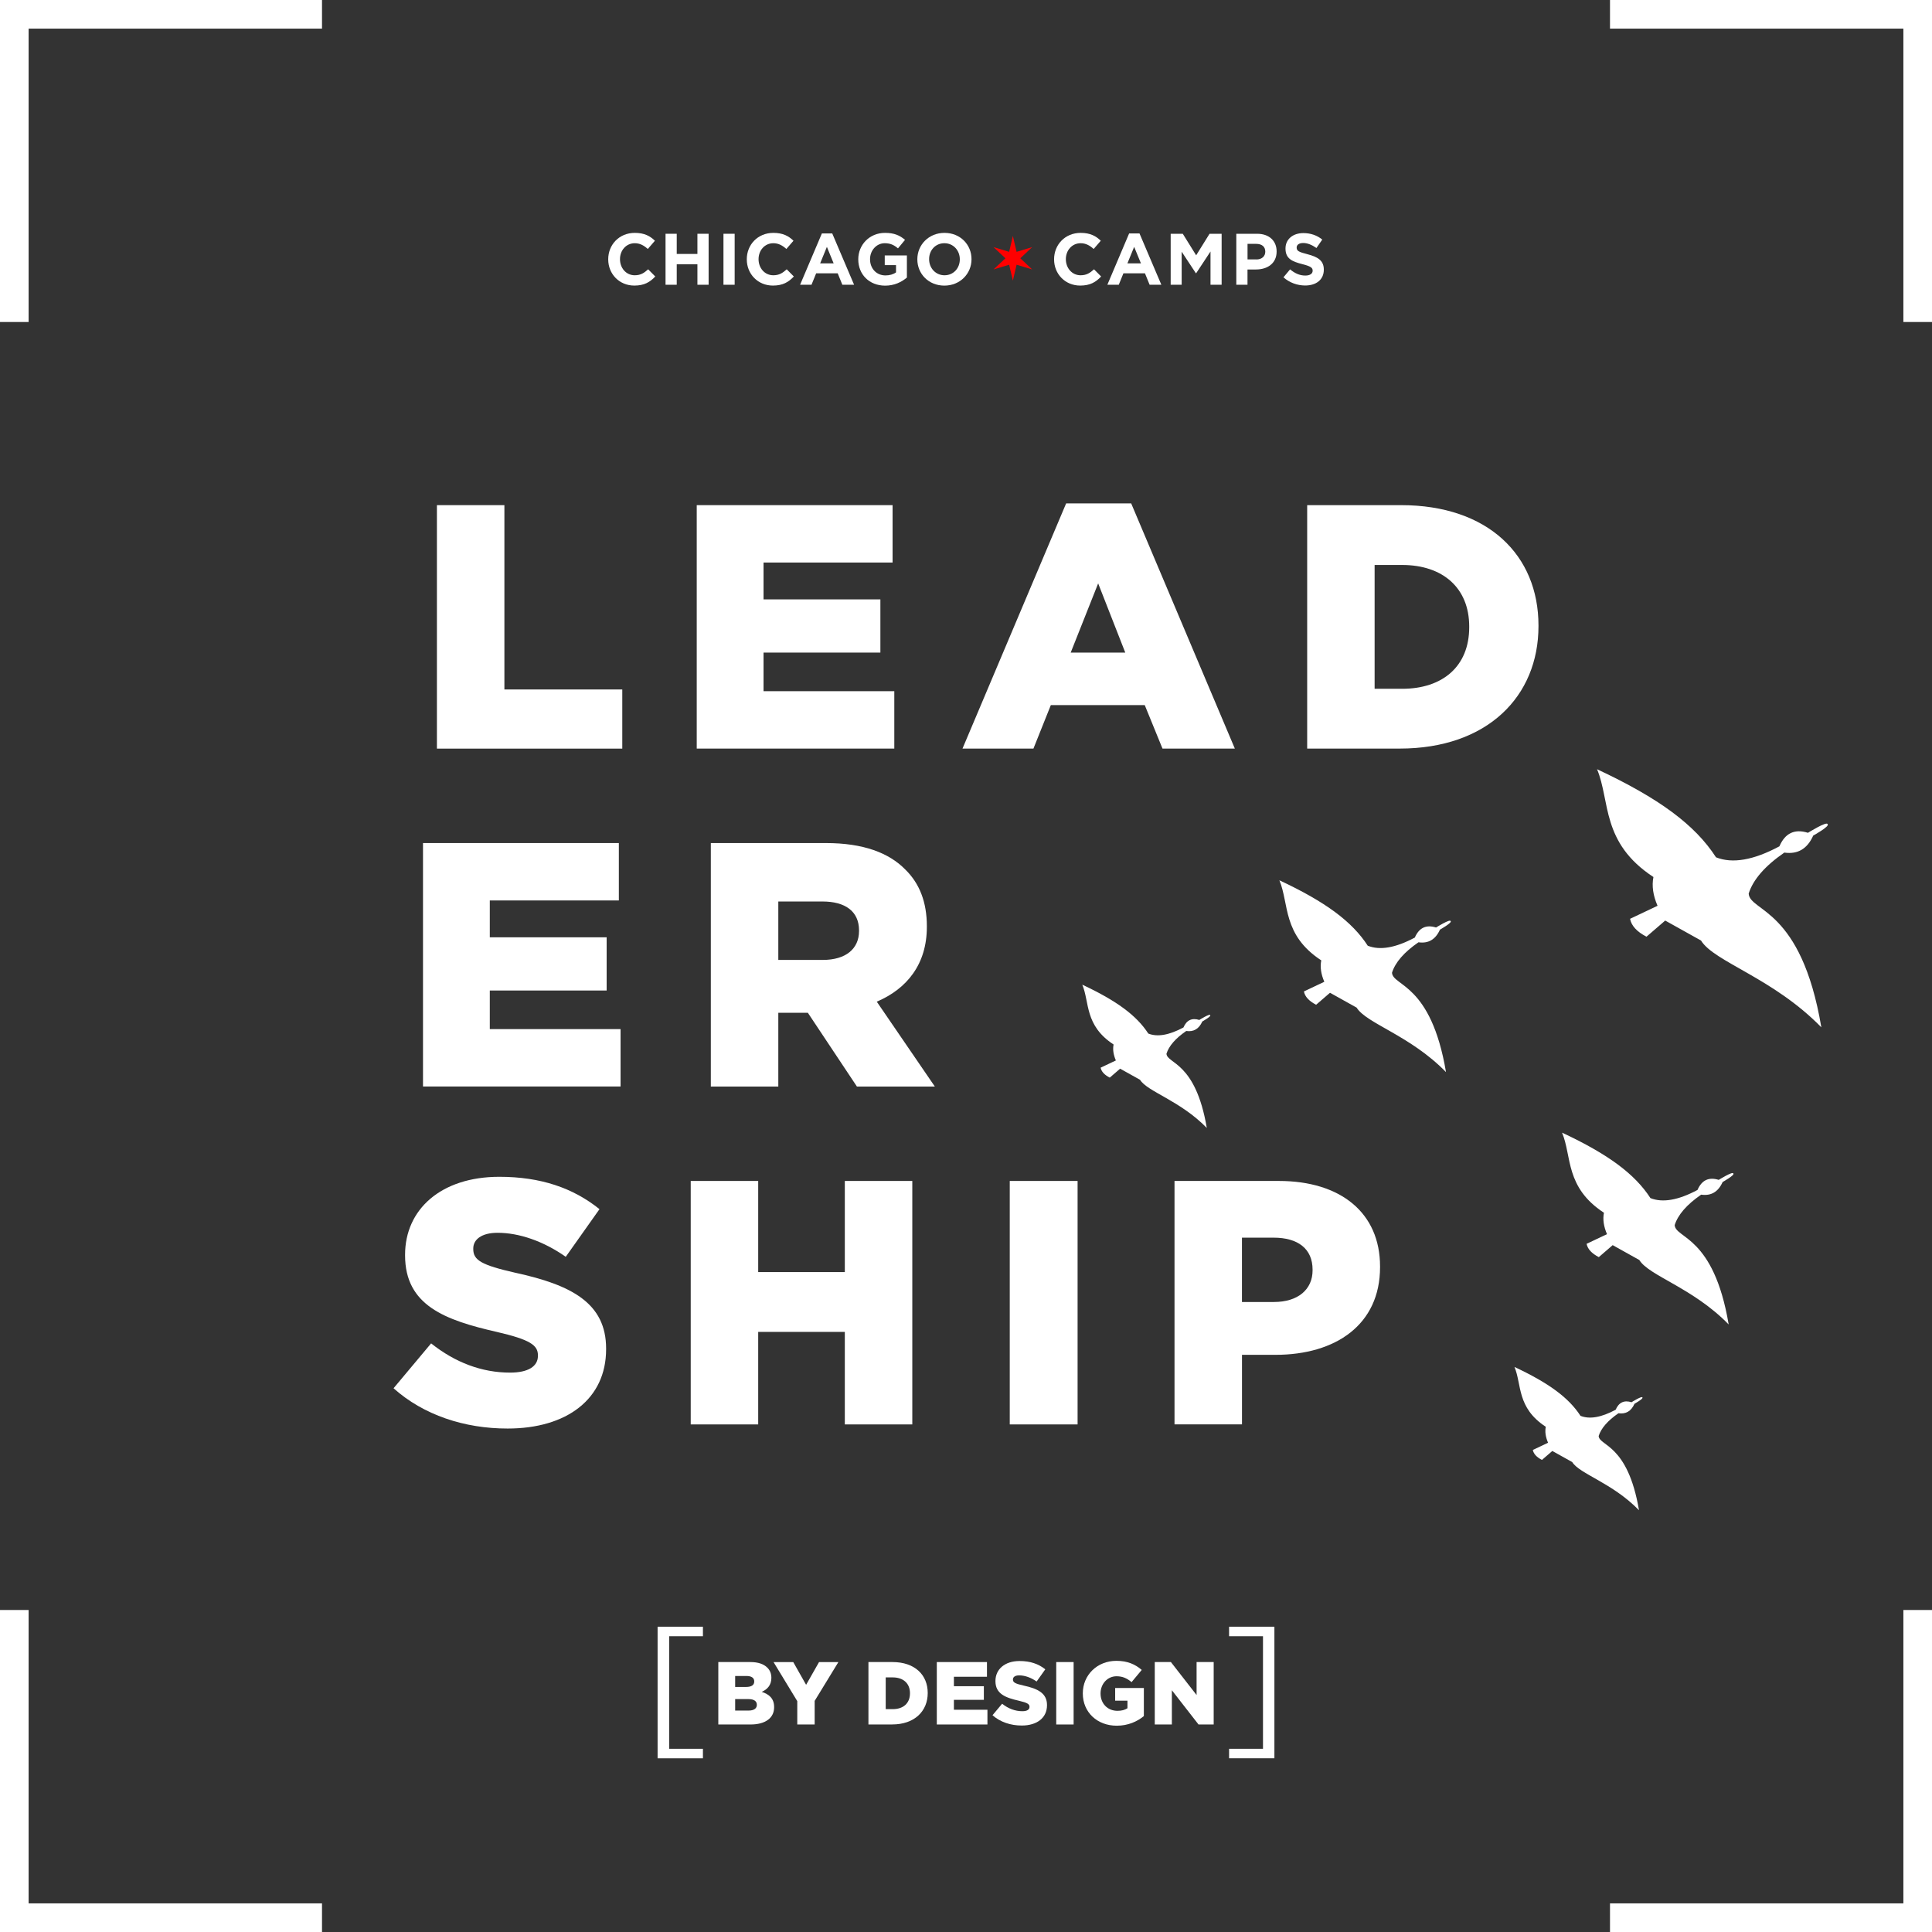 <svg xmlns="http://www.w3.org/2000/svg" width="540" height="540" viewBox="0 0 540 540">
  <rect x="0" y="0" width="540" height="540" fill="#333333" stroke="none"/>
  <g fill="none" fill-rule="evenodd">
    <g fill="#FFF" transform="translate(110 140)">
      <polygon points="12.12 1.19 30.98 1.19 30.98 52.71 63.93 52.71 63.93 69.24 12.12 69.24"/>
      <polygon points="84.75 1.19 139.48 1.19 139.48 17.23 103.41 17.23 103.41 27.53 136.07 27.53 136.07 42.4 103.41 42.4 103.41 53.19 139.96 53.19 139.96 69.23 84.74 69.23 84.74 1.19"/>
      <path fill-rule="nonzero" d="M187.99.7L206.17.7 235.14 69.23 214.92 69.23 209.96 57.08 183.71 57.08 178.85 69.23 159.02 69.23 187.99.7zM204.52 42.41L196.94 23.06 189.26 42.41 204.52 42.41zM255.36 1.19L281.61 1.19C305.91 1.19 320.01 15.19 320.01 34.82L320.01 35.01C320.01 54.65 305.72 69.23 281.22 69.23L255.36 69.23 255.36 1.19zM281.89 52.52C293.17 52.52 300.65 46.3 300.65 35.31L300.65 35.12C300.65 24.23 293.16 17.91 281.89 17.91L274.21 17.91 274.21 52.52 281.89 52.52z"/>
      <polygon points="8.24 95.64 62.97 95.64 62.97 111.68 26.9 111.68 26.9 121.98 59.56 121.98 59.56 136.85 26.9 136.85 26.9 147.64 63.45 147.64 63.45 163.68 8.23 163.68 8.23 95.64"/>
      <path fill-rule="nonzero" d="M88.69,95.64 L120.87,95.64 C131.27,95.64 138.46,98.36 143.03,103.03 C147.02,106.92 149.06,112.17 149.06,118.88 L149.06,119.07 C149.06,129.47 143.52,136.37 135.06,139.97 L151.29,163.69 L129.51,163.69 L115.8,143.08 L115.61,143.08 L107.54,143.08 L107.54,163.69 L88.68,163.69 L88.68,95.64 L88.69,95.64 Z M119.99,128.3 C126.41,128.3 130.1,125.19 130.1,120.23 L130.1,120.04 C130.1,114.69 126.21,111.97 119.89,111.97 L107.54,111.97 L107.54,128.3 L119.99,128.3 Z"/>
      <path d="M0,248.02 L10.5,235.48 C17.21,240.83 24.69,243.65 32.57,243.65 C37.63,243.65 40.35,241.9 40.35,238.98 L40.35,238.79 C40.35,235.97 38.11,234.42 28.88,232.28 C14.4,228.98 3.22,224.89 3.22,210.89 L3.22,210.7 C3.22,198.06 13.23,188.92 29.56,188.92 C41.13,188.92 50.17,192.03 57.56,197.96 L48.13,211.28 C41.91,206.91 35.1,204.57 29.08,204.57 C24.51,204.57 22.28,206.51 22.28,208.94 L22.28,209.13 C22.28,212.24 24.61,213.6 34.04,215.74 C49.69,219.14 59.41,224.2 59.41,236.93 L59.41,237.12 C59.41,251.02 48.43,259.28 31.9,259.28 C19.83,259.3 8.36,255.51 0,248.02 Z"/>
      <polygon points="83.06 190.08 101.92 190.08 101.92 215.55 126.13 215.55 126.13 190.08 144.99 190.08 144.99 258.13 126.13 258.13 126.13 232.27 101.92 232.27 101.92 258.13 83.06 258.13"/>
      <polygon points="172.23 190.08 191.19 190.08 191.19 258.13 172.23 258.13"/>
      <path fill-rule="nonzero" d="M218.28,190.08 L247.44,190.08 C264.65,190.08 275.73,198.93 275.73,213.99 L275.73,214.18 C275.73,230.22 263.38,238.68 246.47,238.68 L237.14,238.68 L237.14,258.12 L218.28,258.12 L218.28,190.08 Z M246.08,223.91 C252.79,223.91 256.87,220.41 256.87,215.06 L256.87,214.87 C256.87,209.04 252.79,205.93 245.98,205.93 L237.13,205.93 L237.13,223.91 L246.08,223.91 Z"/>
    </g>
    <g fill="#FFF" transform="translate(183 454)">
      <polygon points=".8 .67 13.47 .67 13.47 3.33 4.03 3.33 4.03 34.79 13.47 34.79 13.47 37.45 .8 37.45"/>
      <g transform="translate(17 10)">
        <path fill-rule="nonzero" d="M0.77,0.55 L9.72,0.55 C11.91,0.55 13.46,1.1 14.48,2.12 C15.18,2.82 15.6,3.74 15.6,4.94 L15.6,4.99 C15.6,7.01 14.45,8.2 12.91,8.88 C15.03,9.58 16.37,10.77 16.37,13.14 L16.37,13.19 C16.37,16.18 13.93,18 9.77,18 L0.77,18 L0.77,0.55 Z M8.52,7.51 C9.99,7.51 10.81,7.01 10.81,5.99 L10.81,5.94 C10.81,4.99 10.06,4.44 8.62,4.44 L5.48,4.44 L5.48,7.51 L8.52,7.51 Z M9.22,14.11 C10.69,14.11 11.54,13.54 11.54,12.52 L11.54,12.47 C11.54,11.52 10.79,10.9 9.17,10.9 L5.48,10.9 L5.48,14.11 L9.22,14.11 Z"/>
        <polygon points="22.84 11.47 16.21 .56 21.72 .56 25.31 6.91 28.92 .56 34.33 .56 27.7 11.4 27.7 18 22.84 18"/>
        <path fill-rule="nonzero" d="M42.73,0.55 L49.46,0.55 C55.69,0.55 59.3,4.14 59.3,9.17 L59.3,9.22 C59.3,14.25 55.64,17.99 49.36,17.99 L42.73,17.99 L42.73,0.55 Z M49.53,13.71 C52.42,13.71 54.34,12.12 54.34,9.3 L54.34,9.25 C54.34,6.46 52.42,4.84 49.53,4.84 L47.56,4.84 L47.56,13.71 L49.53,13.71 Z"/>
        <polygon points="61.83 .55 75.86 .55 75.86 4.66 66.62 4.66 66.62 7.3 74.99 7.3 74.99 11.11 66.62 11.11 66.62 13.88 75.99 13.88 75.99 18 61.84 18 61.84 .55"/>
        <path d="M77.41,15.41 L80.1,12.2 C81.82,13.57 83.74,14.29 85.76,14.29 C87.06,14.29 87.75,13.84 87.75,13.09 L87.75,13.04 C87.75,12.32 87.18,11.92 84.81,11.37 C81.1,10.52 78.23,9.48 78.23,5.89 L78.23,5.84 C78.23,2.6 80.8,0.26 84.98,0.26 C87.95,0.26 90.26,1.06 92.16,2.58 L89.74,5.99 C88.15,4.87 86.4,4.27 84.86,4.27 C83.69,4.27 83.12,4.77 83.12,5.39 L83.12,5.44 C83.12,6.24 83.72,6.59 86.14,7.13 C90.15,8 92.64,9.3 92.64,12.56 L92.64,12.61 C92.64,16.17 89.82,18.29 85.59,18.29 C82.5,18.3 79.56,17.32 77.41,15.41 Z"/>
        <polygon points="95.22 .55 100.08 .55 100.08 18 95.22 18"/>
        <path d="M102.65,9.33 L102.65,9.28 C102.65,4.2 106.64,0.21 112.04,0.21 C115.11,0.21 117.27,1.16 119.12,2.75 L116.28,6.16 C115.03,5.11 113.79,4.52 112.07,4.52 C109.55,4.52 107.61,6.64 107.61,9.3 L107.61,9.35 C107.61,12.17 109.58,14.18 112.34,14.18 C113.51,14.18 114.41,13.93 115.13,13.46 L115.13,11.34 L111.69,11.34 L111.69,7.8 L119.71,7.8 L119.71,15.65 C117.87,17.17 115.3,18.34 112.14,18.34 C106.71,18.35 102.65,14.61 102.65,9.33 Z"/>
        <polygon points="122.76 .55 127.27 .55 134.45 9.77 134.45 .55 139.23 .55 139.23 18 134.99 18 127.54 8.43 127.54 18 122.76 18"/>
      </g>
      <polygon points="160.53 34.79 170.01 34.79 170.01 3.33 160.53 3.33 160.53 .67 173.2 .67 173.2 37.44 160.53 37.44"/>
    </g>
    <g transform="translate(170 65)">
      <g fill="#FFF">
        <path d="M0,7.5 L0,7.46 C0,3.41 3.05,0.09 7.43,0.09 C10.12,0.09 11.72,0.99 13.05,2.29 L11.06,4.59 C9.96,3.59 8.84,2.98 7.42,2.98 C5.02,2.98 3.29,4.97 3.29,7.42 L3.29,7.46 C3.29,9.9 4.98,11.94 7.42,11.94 C9.05,11.94 10.05,11.29 11.16,10.27 L13.15,12.28 C11.68,13.85 10.06,14.82 7.31,14.82 C3.11,14.83 0,11.59 0,7.5 Z"/>
        <polygon points="16.02 .34 19.15 .34 19.15 5.98 24.93 5.98 24.93 .34 28.06 .34 28.06 14.59 24.93 14.59 24.93 8.87 19.15 8.87 19.15 14.59 16.02 14.59"/>
        <polygon points="32.21 .34 35.34 .34 35.34 14.59 32.21 14.59"/>
        <path d="M38.73,7.5 L38.73,7.46 C38.73,3.41 41.78,0.09 46.16,0.09 C48.85,0.09 50.45,0.99 51.78,2.29 L49.79,4.59 C48.69,3.59 47.57,2.98 46.15,2.98 C43.75,2.98 42.02,4.97 42.02,7.42 L42.02,7.46 C42.02,9.9 43.71,11.94 46.15,11.94 C47.78,11.94 48.78,11.29 49.89,10.27 L51.88,12.28 C50.41,13.85 48.79,14.82 46.04,14.82 C41.84,14.83 38.73,11.59 38.73,7.5 Z"/>
        <path fill-rule="nonzero" d="M59.72,0.24 L62.61,0.24 L68.72,14.59 L65.44,14.59 L64.14,11.39 L58.12,11.39 L56.82,14.59 L53.63,14.59 L59.72,0.24 Z M63.01,8.62 L61.12,4 L59.23,8.62 L63.01,8.62 Z"/>
        <path d="M69.89,7.5 L69.89,7.46 C69.89,3.41 73.04,0.09 77.36,0.09 C79.92,0.09 81.47,0.78 82.96,2.04 L80.99,4.42 C79.89,3.5 78.91,2.98 77.27,2.98 C74.99,2.98 73.18,4.99 73.18,7.42 L73.18,7.46 C73.18,10.06 74.97,11.98 77.49,11.98 C78.63,11.98 79.65,11.7 80.44,11.13 L80.44,9.1 L77.29,9.1 L77.29,6.39 L83.48,6.39 L83.48,12.58 C82.01,13.82 80,14.84 77.4,14.84 C72.95,14.83 69.89,11.71 69.89,7.5 Z"/>
        <path fill-rule="nonzero" d="M86.4,7.5 L86.4,7.46 C86.4,3.41 89.6,0.09 93.99,0.09 C98.39,0.09 101.54,3.37 101.54,7.42 L101.54,7.46 C101.54,11.51 98.34,14.83 93.95,14.83 C89.56,14.83 86.4,11.55 86.4,7.5 Z M98.27,7.5 L98.27,7.46 C98.27,5.02 96.48,2.98 93.96,2.98 C91.44,2.98 89.69,4.97 89.69,7.42 L89.69,7.46 C89.69,9.9 91.48,11.94 94,11.94 C96.52,11.94 98.27,9.94 98.27,7.5 Z"/>
        <path d="M124.62,7.5 L124.62,7.46 C124.62,3.41 127.67,0.09 132.05,0.09 C134.74,0.09 136.34,0.99 137.67,2.29 L135.68,4.59 C134.58,3.59 133.46,2.98 132.04,2.98 C129.64,2.98 127.91,4.97 127.91,7.42 L127.91,7.46 C127.91,9.9 129.6,11.94 132.04,11.94 C133.67,11.94 134.67,11.29 135.78,10.27 L137.77,12.28 C136.3,13.85 134.68,14.82 131.93,14.82 C127.73,14.83 124.62,11.59 124.62,7.5 Z"/>
        <path fill-rule="nonzero" d="M145.6,0.24 L148.49,0.24 L154.6,14.59 L151.32,14.59 L150.02,11.39 L144,11.39 L142.7,14.59 L139.51,14.59 L145.6,0.24 Z M148.9,8.62 L147,4 L145.11,8.62 L148.9,8.62 Z"/>
        <polygon points="157.21 .34 160.59 .34 164.33 6.36 168.07 .34 171.45 .34 171.45 14.59 168.34 14.59 168.34 5.29 164.33 11.37 164.25 11.37 160.28 5.35 160.28 14.59 157.21 14.59"/>
        <path fill-rule="nonzero" d="M175.55,0.34 L181.37,0.34 C184.77,0.34 186.82,2.35 186.82,5.27 L186.82,5.31 C186.82,8.61 184.26,10.32 181.06,10.32 L178.68,10.32 L178.68,14.59 L175.55,14.59 L175.55,0.34 Z M181.17,7.52 C182.74,7.52 183.65,6.58 183.65,5.36 L183.65,5.32 C183.65,3.92 182.67,3.16 181.11,3.16 L178.69,3.16 L178.69,7.51 L181.17,7.51 L181.17,7.52 Z"/>
        <path d="M188.73,12.51 L190.58,10.29 C191.86,11.35 193.21,12.02 194.83,12.02 C196.11,12.02 196.89,11.51 196.89,10.68 L196.89,10.64 C196.89,9.85 196.4,9.44 194.02,8.83 C191.15,8.1 189.3,7.3 189.3,4.48 L189.3,4.44 C189.3,1.86 191.38,0.15 194.29,0.15 C196.37,0.15 198.14,0.8 199.58,1.96 L197.95,4.32 C196.69,3.44 195.45,2.92 194.25,2.92 C193.05,2.92 192.42,3.47 192.42,4.16 L192.42,4.2 C192.42,5.14 193.03,5.44 195.49,6.07 C198.38,6.82 200.01,7.86 200.01,10.34 L200.01,10.38 C200.01,13.21 197.85,14.8 194.78,14.8 C192.61,14.79 190.44,14.03 188.73,12.51 Z"/>
      </g>
      <polygon fill="#F00" points="113.1 .95 114.14 5.39 118.5 4.07 115.18 7.19 118.5 10.31 114.14 8.99 113.1 13.43 112.06 8.99 107.69 10.31 111.02 7.19 107.69 4.07 112.06 5.39"/>
    </g>
    <g fill="#FFF" transform="translate(302 215)">
      <path d="M208.81 15.36C208.65 14.45 203.33 17.77 203.33 17.77 199.6 16.6 196.94 17.86 195.35 21.55 188.11 25.43 182.21 26.45 177.63 24.62 171.76 15.53 161.71 8.11 144.38 0 148.11 8.89 145.46 20.51 160.14 30.13 159.65 32.59 160.03 35.28 161.29 38.17L153.61 41.81C153.98 43.76 155.51 45.42 158.2 46.81L163.43 42.3 173.44 47.88C177.1 53.86 193.6 58.32 207.07 72.14 201.43 38.64 187.08 39.9 186.76 34.76 187.99 30.86 191.31 27.04 196.73 23.3 200.46 23.84 203.15 22.26 204.8 18.55 204.81 18.55 209.55 15.92 208.81 15.36zM182.46 112.99C182.34 112.31 178.39 114.78 178.39 114.78 175.62 113.91 173.64 114.85 172.46 117.59 167.08 120.47 162.7 121.23 159.3 119.87 154.94 113.12 147.47 107.6 134.6 101.58 137.37 108.18 135.4 116.82 146.31 123.97 145.94 125.8 146.23 127.79 147.16 129.95L141.46 132.65C141.74 134.1 142.87 135.33 144.87 136.37L148.75 133.02 156.19 137.17C158.91 141.61 171.17 144.93 181.17 155.19 176.98 130.31 166.32 131.24 166.08 127.42 166.99 124.52 169.46 121.68 173.48 118.91 176.25 119.31 178.25 118.13 179.48 115.38 179.49 115.36 183.01 113.41 182.46 112.99zM103.45 42.45C103.33 41.77 99.38 44.24 99.38 44.24 96.61 43.37 94.63 44.31 93.45 47.05 88.07 49.93 83.69 50.69 80.29 49.33 75.93 42.58 68.46 37.06 55.59 31.04 58.36 37.64 56.39 46.28 67.3 53.43 66.93 55.26 67.22 57.25 68.15 59.41L62.45 62.11C62.73 63.56 63.86 64.79 65.86 65.83L69.74 62.48 77.18 66.63C79.9 71.07 92.16 74.39 102.16 84.65 97.97 59.77 87.31 60.7 87.07 56.88 87.98 53.98 90.45 51.14 94.47 48.37 97.24 48.77 99.24 47.59 100.47 44.84 100.48 44.82 104 42.86 103.45 42.45zM157.05 175.59C156.96 175.08 154.01 176.93 154.01 176.93 151.94 176.28 150.46 176.98 149.58 179.03 145.56 181.18 142.29 181.75 139.75 180.73 136.49 175.69 130.92 171.57 121.3 167.07 123.37 172 121.9 178.45 130.05 183.79 129.78 185.16 129.99 186.64 130.69 188.25L126.43 190.27C126.64 191.35 127.49 192.28 128.98 193.05L131.88 190.55 137.44 193.65C139.47 196.97 148.63 199.44 156.1 207.11 152.97 188.52 145.01 189.22 144.83 186.37 145.51 184.2 147.36 182.08 150.36 180.01 152.43 180.31 153.92 179.43 154.84 177.37 154.83 177.36 157.47 175.9 157.05 175.59zM36.25 68.74C36.16 68.23 33.21 70.08 33.21 70.08 31.14 69.43 29.66 70.13 28.78 72.18 24.76 74.33 21.49 74.9 18.95 73.88 15.69 68.84 10.12 64.72.5 60.22 2.57 65.15 1.1 71.6 9.25 76.94 8.98 78.31 9.19 79.79 9.89 81.4L5.63 83.42C5.84 84.5 6.69 85.43 8.18 86.2L11.08 83.7 16.64 86.8C18.67 90.12 27.83 92.59 35.3 100.26 32.17 81.67 24.21 82.37 24.03 79.52 24.71 77.35 26.56 75.23 29.56 73.16 31.63 73.46 33.12 72.58 34.04 70.52 34.03 70.51 36.66 69.05 36.25 68.74z"/>
    </g>
    <g fill="#FFF" transform="translate(450)">
      <rect width="90" height="8"/>
      <rect width="90" height="8" x="41" y="41" transform="rotate(-90 86 45)"/>
    </g>
    <g fill="#FFF">
      <rect width="90" height="8" x="-41" y="41" transform="rotate(-90 4 45)"/>
      <rect width="90" height="8" transform="rotate(-180 45 4)"/>
    </g>
    <g fill="#FFF" transform="translate(450 450)">
      <rect width="90" height="8" y="82"/>
      <rect width="90" height="8" x="41" y="41" transform="rotate(90 86 45)"/>
    </g>
    <g fill="#FFF" transform="translate(0 450)">
      <rect width="90" height="8" x="-41" y="41" transform="rotate(90 4 45)"/>
      <rect width="90" height="8" y="82" transform="rotate(-180 45 86)"/>
    </g>
  </g>
</svg>
